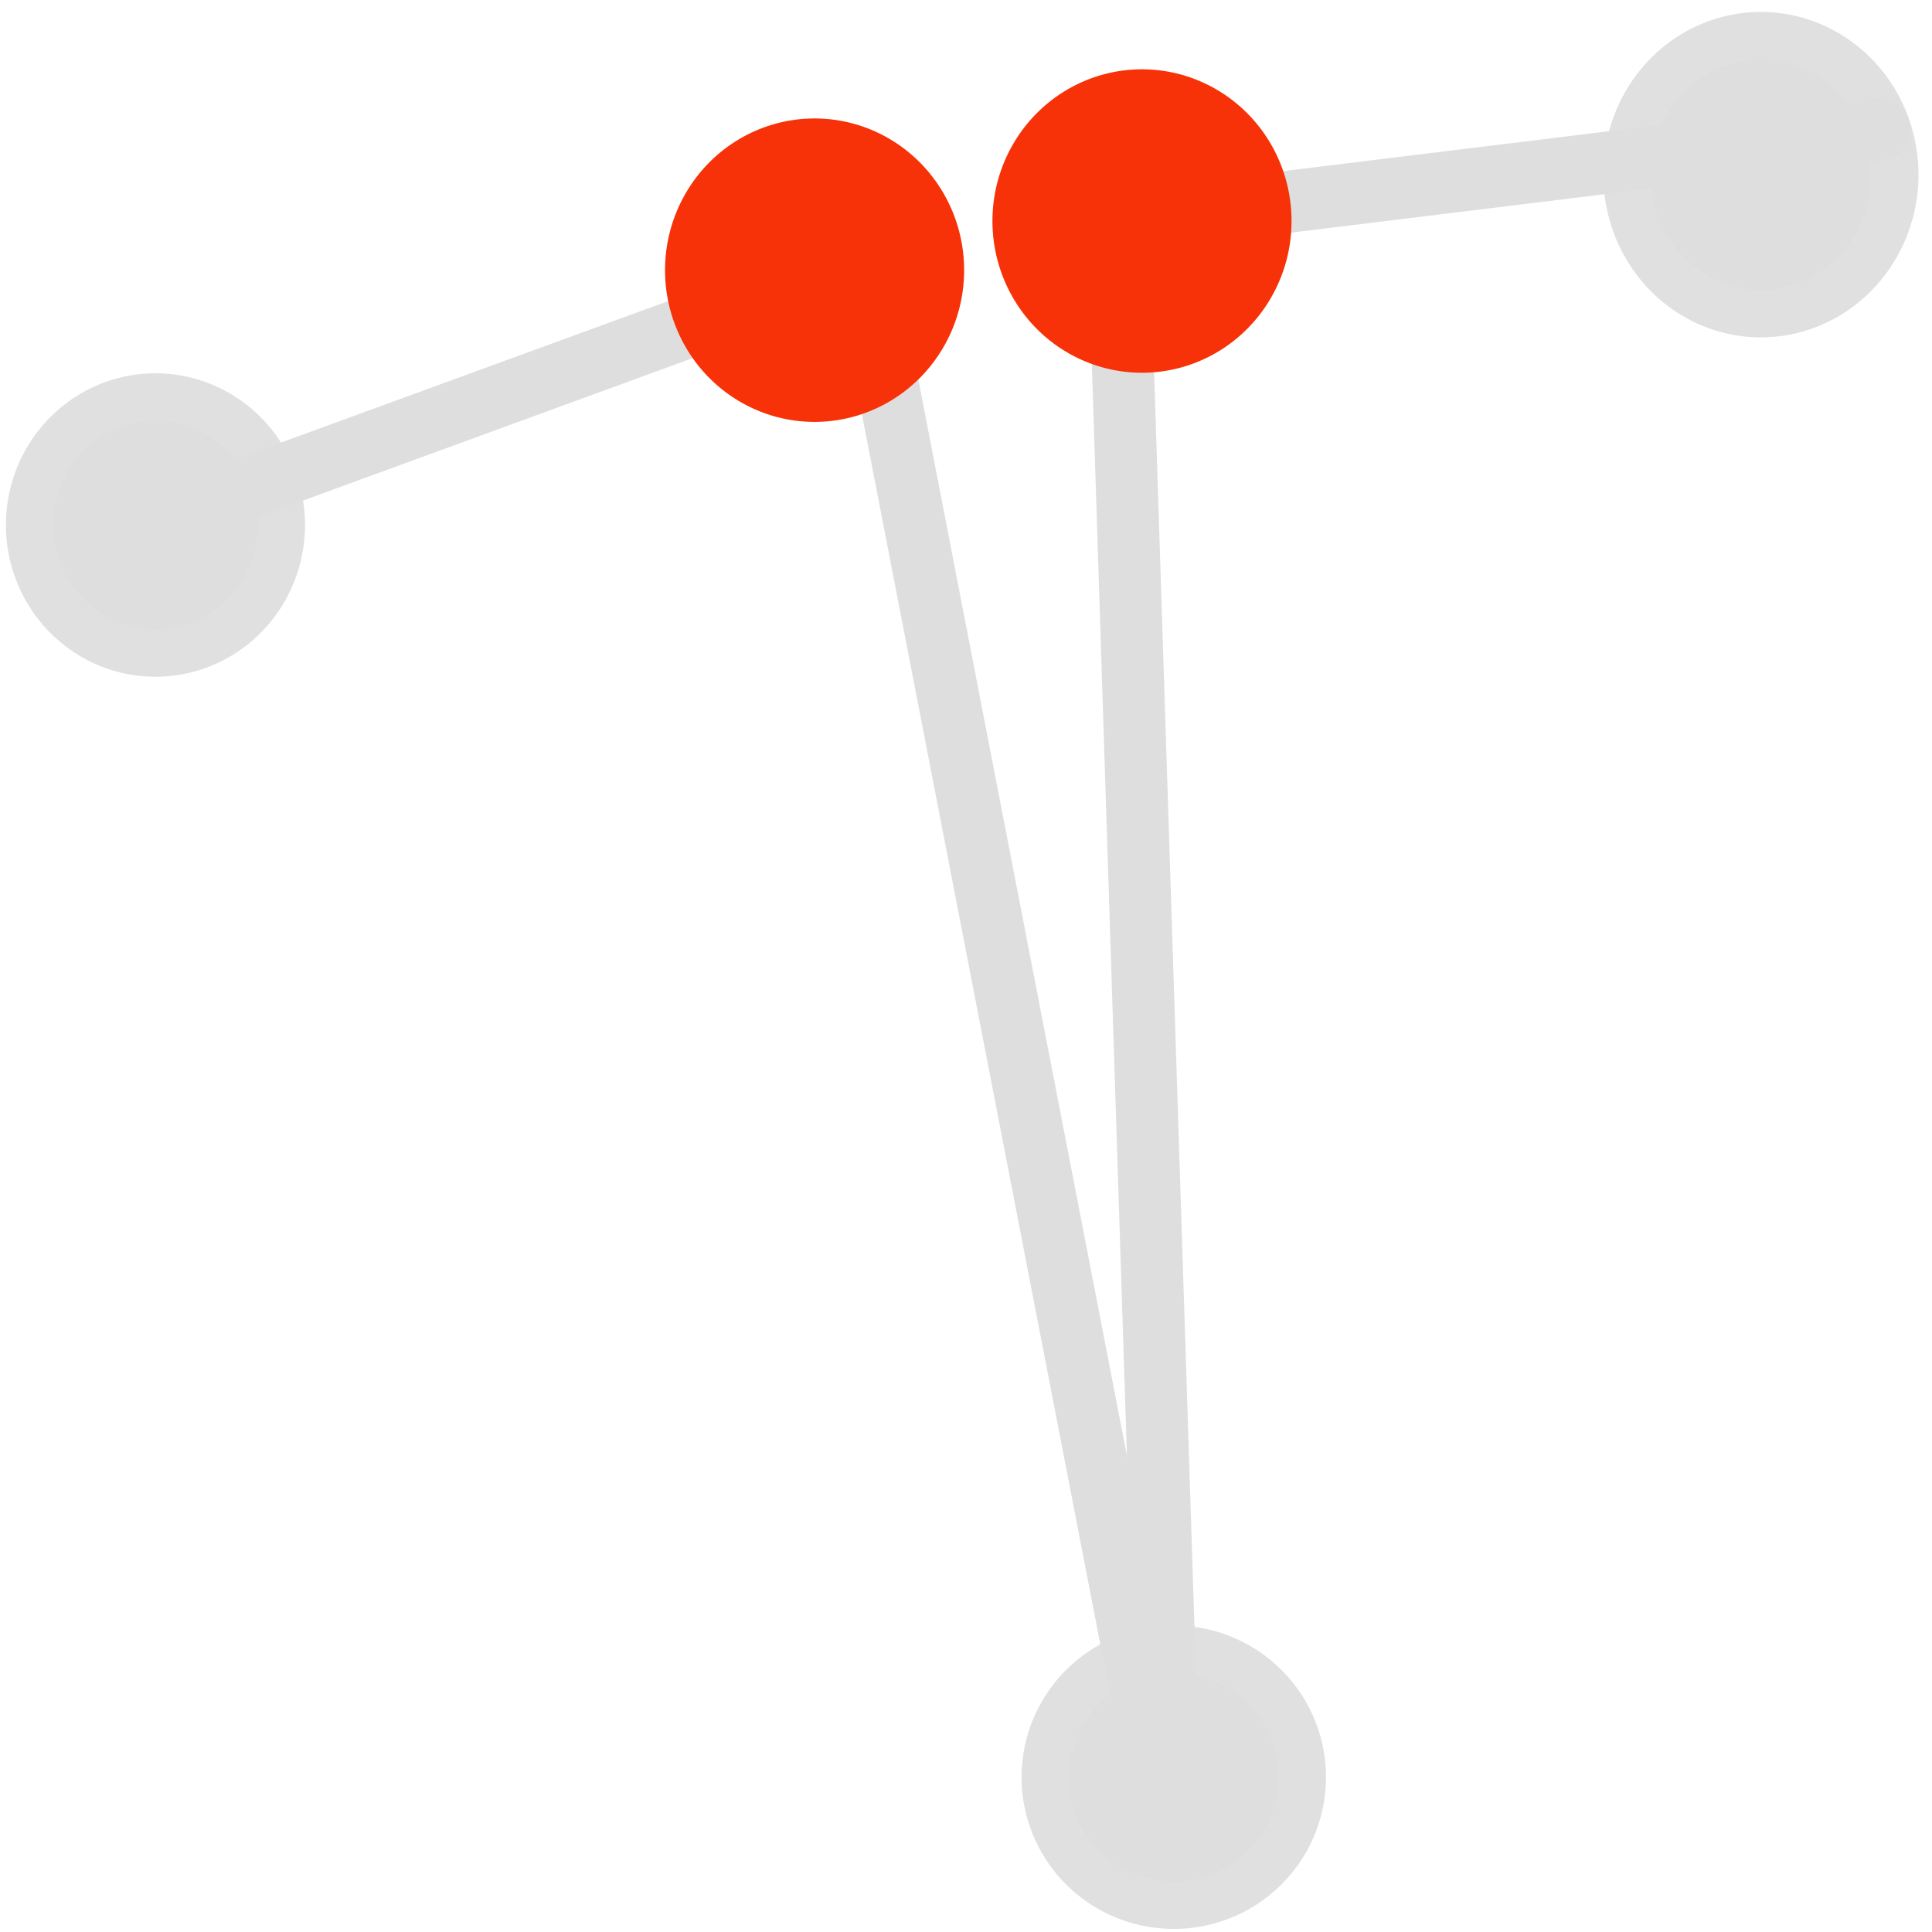 <?xml version="1.0" encoding="UTF-8" standalone="no"?>
<!-- Created with Inkscape (http://www.inkscape.org/) -->

<svg
   version="1.1"
   width="32"
   height="32"
   id="svg3837"
   inkscape:version="1.2.2 (1:1.2.2+202305151914+b0a8486541)"
   sodipodi:docname="true_darts.svg"
   inkscape:export-filename="../dark/true_darts.png"
   inkscape:export-xdpi="96"
   inkscape:export-ydpi="96"
   xmlns:inkscape="http://www.inkscape.org/namespaces/inkscape"
   xmlns:sodipodi="http://sodipodi.sourceforge.net/DTD/sodipodi-0.dtd"
   xmlns="http://www.w3.org/2000/svg"
   xmlns:svg="http://www.w3.org/2000/svg"
   xmlns:rdf="http://www.w3.org/1999/02/22-rdf-syntax-ns#"
   xmlns:cc="http://creativecommons.org/ns#"
   xmlns:dc="http://purl.org/dc/elements/1.1/">
  <sodipodi:namedview
     pagecolor="#ffffff"
     bordercolor="#666666"
     borderopacity="1"
     objecttolerance="10"
     gridtolerance="10"
     guidetolerance="10"
     inkscape:pageopacity="0"
     inkscape:pageshadow="2"
     inkscape:window-width="1920"
     inkscape:window-height="1172"
     id="namedview12"
     showgrid="false"
     inkscape:zoom="10.429825"
     inkscape:cx="24.0656"
     inkscape:cy="21.141294"
     inkscape:window-x="0"
     inkscape:window-y="240"
     inkscape:window-maximized="1"
     inkscape:current-layer="svg3837"
     inkscape:showpageshadow="2"
     inkscape:pagecheckerboard="0"
     inkscape:deskcolor="#d1d1d1" />
  <defs
     id="defs3839" />
  <path
     inkscape:connector-curvature="0"
     style="fill:none;stroke:#dedede;stroke-width:1.027;stroke-linecap:round;stroke-linejoin:miter;stroke-miterlimit:4;stroke-opacity:1;stroke-dasharray:none"
     id="path3009"
     d="M 14.375,4.324 1.604,8.992"
     sodipodi:nodetypes="cc" />
  <path
     inkscape:connector-curvature="0"
     style="fill:#dedede;fill-opacity:1;stroke:#dedede;stroke-width:1.566;stroke-linejoin:round;stroke-miterlimit:4.9;stroke-opacity:0.941;stroke-dasharray:none;stroke-dashoffset:0"
     id="path2985-2-9-1"
     d="m 4.269,8.696 a 1.694,1.73 0 0 1 -3.388,0 1.694,1.73 0 1 1 3.388,0 z" />
  <path
     inkscape:connector-curvature="0"
     style="fill:none;stroke:#dedede;stroke-width:1.027;stroke-linecap:round;stroke-linejoin:miter;stroke-miterlimit:4;stroke-opacity:1;stroke-dasharray:none"
     id="path3009-1"
     d="M 14.318,4.378 19.309,30.13"
     sodipodi:nodetypes="cc" />
  <path
     inkscape:connector-curvature="0"
     style="fill:none;stroke:#dedede;stroke-width:1.027;stroke-linecap:round;stroke-linejoin:miter;stroke-miterlimit:4;stroke-opacity:1;stroke-dasharray:none"
     id="path3009-5"
     d="M 18.521,3.632 19.377,30.266"
     sodipodi:nodetypes="cc" />
  <path
     inkscape:connector-curvature="0"
     style="fill:none;stroke:#dedede;stroke-width:1.027;stroke-linecap:round;stroke-linejoin:miter;stroke-miterlimit:4;stroke-opacity:1;stroke-dasharray:none"
     id="path3009-9"
     d="M 31.131,2.141 18.496,3.69"
     sodipodi:nodetypes="cc" />
  <path
     inkscape:connector-curvature="0"
     style="fill:#f73208;fill-opacity:1;stroke:#f73208;stroke-width:1.566;stroke-linejoin:round;stroke-miterlimit:4.9;stroke-opacity:1;stroke-dasharray:none;stroke-dashoffset:0"
     id="path2985-2-9-1-5"
     d="m 15.186,4.475 a 1.694,1.73 0 0 1 -3.388,0 1.694,1.73 0 1 1 3.388,0 z" />
  <path
     inkscape:connector-curvature="0"
     style="fill:#f73208;fill-opacity:1;stroke:#f73208;stroke-width:1.566;stroke-linejoin:round;stroke-miterlimit:4.9;stroke-opacity:1;stroke-dasharray:none;stroke-dashoffset:0"
     id="path2985-2-9-1-5-5"
     d="m 20.609,3.661 a 1.694,1.73 0 0 1 -3.388,0 1.694,1.73 0 1 1 3.388,0 z" />
  <path
     inkscape:connector-curvature="0"
     style="fill:#dedede;fill-opacity:1;stroke:#dedede;stroke-width:1.567;stroke-linejoin:round;stroke-miterlimit:4.9;stroke-opacity:0.941;stroke-dasharray:none;stroke-dashoffset:0"
     id="path2985-2"
     d="m 21.179,29.436 a 1.737,1.729 0 0 1 -3.475,0 1.737,1.729 0 1 1 3.475,0 z" />
  <path
     inkscape:connector-curvature="0"
     style="fill:#dedede;fill-opacity:1;stroke:#dedede;stroke-width:1.572;stroke-linejoin:round;stroke-miterlimit:4.9;stroke-opacity:0.941;stroke-dasharray:none;stroke-dashoffset:0"
     id="path2985-2-9"
     d="m 30.99,2.893 a 1.824,1.909 0 0 1 -3.648,0 1.824,1.909 0 1 1 3.648,0 z" />
</svg>
